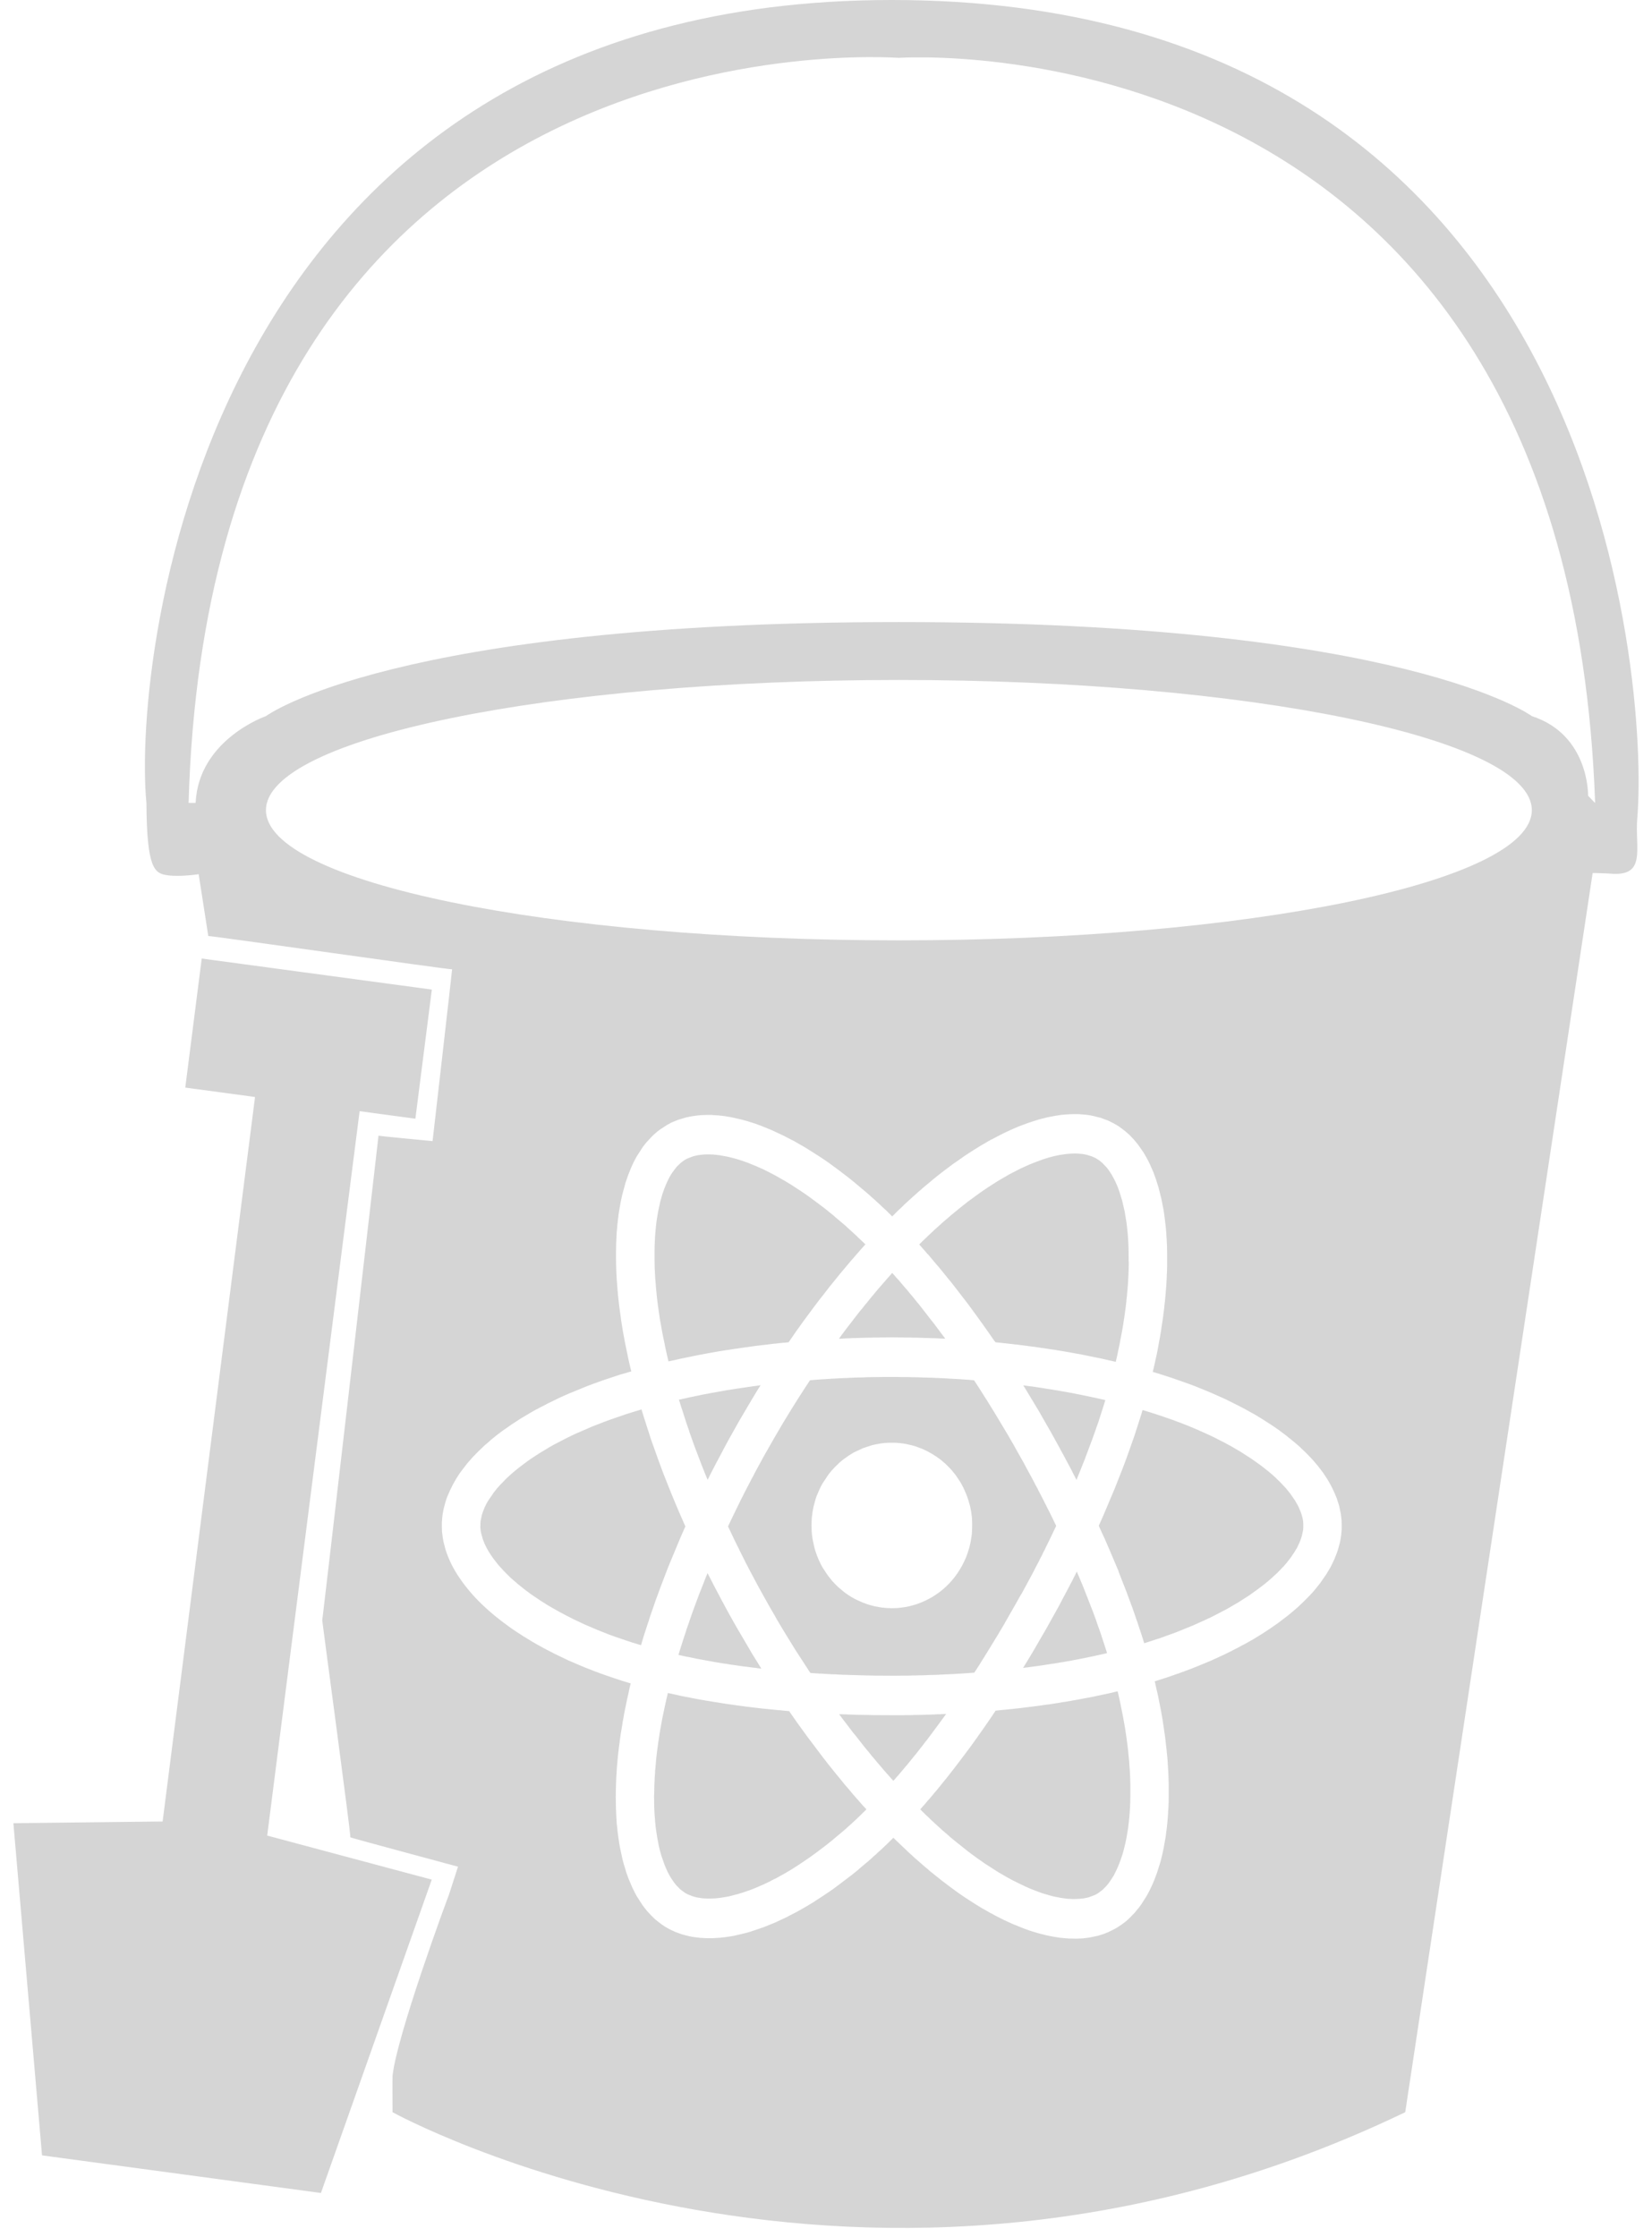 <svg width="82" height="111" viewBox="0 0 82 111" xmlns="http://www.w3.org/2000/svg" xmlns:sketch="http://www.bohemiancoding.com/sketch/ns"><title>Shape Copy</title><desc>Created with Sketch.</desc><path d="M81.271 40.557c-.133 1.576.503 2.983-1.414 2.785-.003 0-.778-.032-.803-.025-1.955 12.91-9.303 61.486-9.303 61.486-26.879 12.921-50.267 0-50.267 0s-.007-1.773 0-1.795c.202-1.992 2.751-8.894 2.793-8.973l.457-1.414c-.003-.007-5.341-1.432-5.344-1.457.042-.057-1.403-10.753-1.396-10.767.01.029 2.803-24.08 2.793-24.047.01.018 2.691.269 2.684.269 0 .014.977-8.517.97-8.524.007.043-12.102-1.69-12.102-1.651l-.478-3.069s-.894.144-1.546.054c-.656-.09-1.026-.337-1.047-3.589-.698-7.218 2.838-39.84 37.002-39.84 35.26 0 37.553 33.975 37.002 40.557zm-59.067 33.695c-.073.183-.119.377-.175.578l-.052.266-.014.093-.014.133-.017.23v.205l.003.083.003.122.01.104.031.24.035.194.105.402c.168.52.405.976.684 1.382.663.98 1.511 1.744 2.461 2.426.23.169.471.319.712.477l.478.291.237.136.286.158.049.025.119.065.038.018.227.115.056.032.112.054.094.047.541.258.524.226.398.165.129.047.265.108.087.029.206.079.07.022.157.057.44.151.408.133.143.043.175.054.091.025-.035.14-.045.201-.017.09-.094.413-.031.162-.098.47-.024.144-.007.05-.045.226-.017.129-.077.459-.021.136-.003.032-.028.187-.007.086-.035.244-.052.456-.052.578v.032l-.01.158-.003.068-.014.194-.014.352-.01.395v.129l-.003.093.003.136v.079l.003.136v.075l.003.083v.072l.01.169v.05l.01.169v.036l.01.133v.032l.007.115.007.079.028.255.007.083.042.319.035.237.007.057.035.194.094.441.035.162.056.212.094.305.031.111.115.319.189.449.038.072.066.136.028.057.094.172.279.434.216.28.101.111.038.039.059.065.063.061.07.068.021.025.101.09.293.226c.206.147.44.269.684.373l.328.118.339.086.157.032.175.025.035.004.101.011.094.011.272.014.126.004h.206l.265-.018.084-.004.293-.032.258-.039.15-.025.461-.108.108-.025.244-.068.531-.179.126-.043.569-.23.579-.269.195-.104.209-.108.133-.068.353-.201.084-.047.339-.205c.356-.233.716-.459 1.058-.707l.855-.646.339-.273.073-.068.433-.363.038-.036.129-.111.042-.043.202-.176.035-.039.202-.179.073-.072.255-.24.073-.075.07-.068.024-.025.059-.057.035-.032.031.029.087.086.105.097.021.025.056.05.031.032.042.039.024.025.227.212.045.047.161.147.038.036.119.108.017.018.374.327.084.075.262.219.031.032.14.115.513.409c.244.187.489.373.74.553.283.205.579.395.876.585l.363.223.112.061.311.179.108.054.115.065.119.061.154.079.185.093.429.197.499.201.195.072c.171.072.363.115.545.176l.161.043.063.014.206.054.304.061.063.011.286.047.119.011.223.022.066.004.087.007h.133l.154.004h.08l.129-.007h.042l.129-.007.098-.011.241-.032.318-.068.091-.018.29-.09.213-.086.342-.169.087-.05c.147-.09.283-.187.415-.287l.143-.122.031-.032.091-.086.042-.043.073-.079.084-.083.161-.197.042-.047.14-.19.269-.424.136-.251.031-.068.07-.147.045-.097.091-.215.129-.341.08-.251.077-.244.052-.187.063-.262.066-.301.017-.104.08-.452.024-.172.003-.047.028-.194.035-.337.031-.388.003-.104.014-.208.003-.05.003-.108.007-.129v-.187l.003-.162v-.457l-.01-.373-.014-.355-.014-.194v-.032l-.01-.136v-.029l-.01-.147-.007-.086-.007-.079-.028-.262v-.025l-.017-.151-.063-.549-.059-.402-.014-.104-.045-.284-.01-.083-.042-.237-.031-.176-.119-.596-.031-.162-.108-.47-.035-.162-.021-.075.003-.011.066-.018.136-.043.457-.147.335-.118.112-.039.052-.014.192-.072.063-.022.276-.104.098-.036.363-.144.663-.276.625-.287.349-.172.094-.05.227-.115.251-.136.108-.054.426-.24.433-.266c.265-.172.534-.348.792-.535l.489-.373.272-.226.248-.215.077-.075.073-.068.206-.201.154-.158.042-.039.098-.111.028-.025.122-.14.073-.09.209-.262.304-.438.206-.345.073-.147.07-.144.056-.122.115-.291c.066-.162.101-.341.154-.52l.042-.219.028-.194v-.039l.017-.158.003-.09v-.215l-.003-.075v-.083l-.024-.219-.017-.144-.084-.398-.119-.37c-.119-.301-.248-.581-.405-.843l-.08-.133-.206-.309-.251-.327-.199-.233-.08-.09-.08-.086-.112-.118-.115-.115-.049-.05-.182-.169-.038-.043-.143-.126-.168-.144-.286-.23-.119-.097-.367-.276c-.276-.197-.566-.38-.855-.563l-.349-.212-.094-.05-.412-.23-.126-.065-.189-.097-.286-.144-.342-.169-.656-.294-.468-.194c-.489-.208-1.005-.384-1.525-.563l-.646-.208-.213-.065-.087-.025h-.003l.028-.118.07-.301.017-.083.091-.409.024-.122.038-.208.042-.226.007-.05.049-.251.01-.079.045-.258.007-.072.063-.406.021-.147.021-.169.007-.054.028-.219.003-.061.035-.287.035-.388.007-.108.024-.273.003-.065.007-.108v-.039l.007-.083v-.039l.007-.14v-.05l.01-.176.007-.28v-.616l-.003-.122v-.043l-.003-.122v-.065l-.017-.341-.017-.244v-.057l-.014-.136-.003-.054-.014-.14-.052-.438-.031-.233-.031-.194-.08-.409-.017-.086-.147-.589-.105-.33-.017-.057-.129-.359c-.112-.262-.223-.524-.363-.761l-.136-.233-.244-.352-.189-.233-.07-.079-.042-.043-.105-.111-.042-.043-.098-.086-.122-.108-.297-.223c-.175-.111-.36-.212-.559-.301l-.335-.126-.415-.104-.154-.029-.202-.029h-.045l-.202-.018-.094-.007h-.3l-.077.004h-.056l-.213.014-.164.014-.098.011-.248.039-.042.007-.339.065-.237.061-.063.014-.161.043-.304.097-.227.075-.433.162c-.356.151-.705.305-1.033.481l-.293.154-.07.032-.496.287-.332.205-.471.305-.272.194-.318.219-.576.434-.374.298-.105.09-.457.38-.035.036-.168.14-.059.057-.223.197-.073.068-.265.24-.073.068-.077.079-.265.248-.021.025-.059.054-.038.043-.108.104-.028.025-.003.004-.059-.057-.031-.036-.091-.083-.066-.072-.286-.262-.063-.065-.213-.19-.031-.036-.213-.183-.042-.043-.168-.144-.028-.025-.478-.402-.115-.097-.332-.266c-.286-.219-.572-.438-.866-.65-.353-.255-.723-.488-1.096-.721l-.272-.165-.07-.036-.353-.205-.136-.068-.199-.104-.189-.097-.583-.273-.538-.219-.122-.043c-.182-.075-.38-.126-.572-.19l-.199-.054-.115-.029-.408-.093-.161-.032-.251-.039-.286-.032-.087-.004-.192-.014-.063-.004h-.234l-.101.004-.147.004-.094.007-.08.007-.189.025-.035.004-.189.032-.171.036-.279.083-.112.032c-.157.068-.325.118-.464.205l-.091.047-.374.244c-.161.115-.307.251-.443.391l-.199.215-.042.047-.154.197-.311.481-.157.294-.035.079-.031.061-.066.154c-.094.226-.185.467-.265.714l-.164.607-.063.287-.024.126-.07.402-.028.183-.003.05-.028.197-.003.057-.028.24-.003.072-.024.251-.003.068-.007.104v.039l-.007.129v.047l-.01.172-.003.255-.003.129v.362l.003.133v.111l.014.449.021.363.017.223.003.061.014.136v.05l.014.129.007.093.028.262.014.122.01.097.042.323.01.086.042.284.007.075.038.248.031.179.017.122.077.413.017.097.038.194.119.571.042.205.077.334.035.14.021.083-.126.036-.213.065-.206.057-.443.147-.356.118-.126.043-.408.147-.314.118-.726.298-.164.065-.489.219-.597.291-.112.061-.147.075-.066.032-.171.093-.133.068-.335.194-.398.24-.436.284-.171.122-.206.14-.353.266-.293.237-.045.047-.262.223-.073.072-.223.212-.073.075-.115.118-.07.072-.042.043-.129.151-.038.036-.126.154-.339.445c-.237.352-.436.725-.607 1.145zm22.414-27.593c17.353 0 31.417-2.893 31.417-6.46 0-3.568-14.064-6.46-31.417-6.46s-31.417 2.893-31.417 6.46c0 3.568 14.064 6.46 31.417 6.46zm0-43.788c-.119 0-34.122-2.66-35.257 36.968h.349c.147-3.151 3.491-4.307 3.491-4.307s6.283-4.666 31.417-4.666c25.133 0 31.417 4.666 31.417 4.666 2.862.93 2.793 3.948 2.793 3.948s.349.377.349.359c-1.396-39.265-34.558-36.968-34.558-36.968zm-20.763 72.598l.063-.301c.08-.258.178-.488.307-.696l.283-.416.157-.197.178-.201.056-.054.066-.068.066-.068.052-.057.129-.122.045-.043.14-.126.147-.126.265-.212.335-.251c.206-.151.419-.287.635-.427l.471-.284.213-.122.202-.104.178-.093.213-.111.119-.061.349-.169.901-.391.244-.093.318-.126.073-.025.199-.075.094-.032.241-.083.468-.162.531-.165.171-.05.077-.022h.003l.031.108.087.28.15.47.094.287.014.05.059.183.094.276.237.657.038.115.272.732c.192.477.377.962.576 1.432l.189.449.168.38.108.251.035.079.024.05-.031.072-.049.111-.164.373-.513 1.231c-.15.355-.279.721-.422 1.084l-.119.316-.042.118-.164.445-.059.179-.164.467-.059.179-.021.075-.073.215-.209.65-.08.269-.031.108v.004l-.272-.083-.157-.047-.318-.104c-.384-.133-.768-.255-1.131-.409l-.265-.104-.646-.276-.548-.258-.182-.093-.199-.1-.168-.09-.143-.075-.443-.251-.195-.115c-.234-.147-.468-.294-.691-.452l-.115-.079-.286-.212-.377-.301-.045-.043-.272-.233-.07-.065-.024-.029-.08-.075-.031-.032-.063-.065-.045-.047-.056-.054-.154-.169-.024-.025-.087-.1-.248-.316c-.164-.23-.321-.474-.44-.75l-.08-.205-.021-.075-.063-.23-.021-.115-.017-.151v-.043l.003-.176.01-.115zm8.615 13.592l.003-.072.003-.144.003-.237.007-.122v-.05l.007-.093v-.043l.003-.083.021-.273v-.065l.024-.244.003-.05.017-.187.003-.047.017-.165.021-.176.01-.093.049-.355.007-.065.035-.226.031-.212.024-.151.087-.474.024-.144.098-.463.021-.104.084-.384.056-.237.024-.097.073.014.168.036.433.097.143.029.14.025.429.086.136.025.182.032.052.007.171.032.066.007.262.047.101.014.38.061.14.022.349.05.129.018.154.022.035.004.318.043.094.011.112.014.038.004.133.018.199.022.265.032.087.007.108.011.133.014.049.004.136.014.07.007.216.022.077.004.283.029.108.011h.052l.045.072.171.244c.223.33.468.646.698.973l.15.197.586.779.063.079.22.287.08.097.342.427.094.111.332.409.101.118.017.014.272.327.087.1.119.136.021.018.105.126.024.022.143.169.056.054.056.061.049.057-.028.032-.08.079-.122.115-.021.025-.052.047-.024.029-.094.086-.052.054-.213.194-.035.036-.171.151-.045.043-.175.154-.454.38-.108.093-.332.266c-.269.205-.534.406-.81.603l-.506.341-.367.237-.314.187-.262.147-.059.032-.175.097-.07.032-.115.057-.087.05-.318.151-.419.183c-.195.083-.398.151-.6.219l-.23.072-.468.122-.171.032-.244.039-.049.007-.223.025-.105.004-.122.004h-.161l-.119-.004h-.035l-.129-.011-.265-.043-.195-.054-.244-.097c-.14-.065-.255-.162-.374-.251l-.059-.061-.101-.104-.028-.025-.056-.072-.059-.072-.164-.244c-.126-.201-.22-.416-.314-.65l-.15-.427-.07-.248-.066-.273-.014-.086-.066-.345-.014-.1-.049-.323-.014-.133-.017-.176-.028-.345-.007-.108v-.043l-.007-.093v-.05l-.007-.115-.003-.301-.003-.158v-.133zm9.963-2.983l-.098-.122-.38-.499-.084-.108-.154-.208-.063-.083v-.004l.904.032.524.007.136.004.115.004h.192l.813.004h.52l.07-.004h.287l.098-.004.08-.004h.119l.202-.004.133-.004h.045l.119-.007h.119l.07-.004.07-.004h.066l.189-.011h.118l.164-.011.108-.004h.049l-.14.19-.335.456-.503.675-.045.05-.175.233-.059.072-.227.291-.087.104-.346.427-.094.108-.321.384-.094.108-.035.036-.101.118-.059.065-.063-.072-.024-.022-.098-.115-.024-.025-.087-.1-.024-.022-.08-.097-.021-.018-.279-.33-.063-.072-.234-.28-.052-.057-.209-.262-.059-.068-.147-.179-.443-.567zm3.372 3.55l.063-.065.202-.24.052-.054.126-.151.031-.032.126-.158.028-.029.108-.129.349-.431.126-.154.377-.485.07-.09.429-.567.279-.373c.213-.298.429-.592.635-.894l.199-.284.23-.337.122-.183.063-.093.276-.029.07-.007.119-.011.112-.011.157-.018h.042l.168-.022.248-.025.838-.104.101-.014.394-.057.129-.014.363-.057.091-.014.269-.047.073-.007.202-.036.056-.007.157-.032.056-.007.14-.025.454-.086.049-.007.199-.039.513-.108.168-.036.199-.043.063-.014.227-.054.119-.029h.003l.017.065.028.115.073.334.035.169.122.61.021.122.073.406.021.144.028.19.007.047.035.258.014.1.042.334.045.463.014.129v.029l.01.14.003.061.017.205.017.348.01.352v.592l-.003.108v.079l-.003.075v.05l-.007.122v.047l-.01.165-.003.068-.021.266-.003.05-.021.183v.039l-.024.172-.003.05-.021.147-.056.334-.014.086-.056.276c-.052.201-.094.402-.157.596-.066.205-.14.409-.22.596l-.115.244-.084.169c-.087.144-.178.28-.276.413l-.077.093-.021.022-.108.111-.028.029-.07.065c-.112.086-.223.176-.356.237l-.314.118-.147.032-.112.022-.049.004-.126.014-.059.004-.182.007h-.147l-.098-.007h-.066l-.122-.011-.269-.039-.042-.007-.293-.057-.209-.054-.398-.118c-.279-.097-.552-.205-.813-.323l-.283-.136-.182-.09-.136-.068-.038-.018-.105-.057-.14-.075-.454-.262-.684-.438-.154-.111-.206-.14-.461-.341-.112-.09-.625-.499-.185-.154-.035-.036-.377-.323-.031-.032-.108-.097-.038-.036-.168-.151-.038-.039-.154-.14-.052-.054-.234-.219-.08-.083-.073-.068-.024-.029-.045-.043-.003-.004.038-.043.087-.1zm9.718-11.665l-.436-1.03-.255-.589-.129-.276-.119-.262-.045-.097.017-.047.056-.118.171-.388.545-1.289.398-1.012.147-.388.195-.542.042-.122.175-.495.08-.24.017-.061.066-.197.206-.646.059-.201.098.029.136.043.122.036.346.111.478.162.059.018.168.061.087.029.216.083.094.032.255.1.171.065.545.23.478.215.342.162.22.115.178.09.059.029.15.083.143.075.506.294.548.352.461.327.38.298.192.162.182.165.045.047.136.129.049.05.07.075.108.115.077.079.23.284.227.327.161.28.035.072.115.276.021.068.063.233.017.111.01.115v.219l-.01.115-.063.291c-.049.165-.105.316-.178.456l-.056.122c-.101.169-.199.33-.311.485l-.189.244-.091.108-.091.104-.035.032-.115.122-.098.097-.049.054-.195.179-.035.036-.248.215-.185.151-.297.226-.447.319-.531.341-.419.244-.189.108-.122.061-.311.165c-.391.208-.81.388-1.225.574l-.831.337-.335.122-.122.043-.346.126-.175.054-.367.122-.147.047-.077.022h-.007l-.133-.424-.189-.563-.014-.05-.063-.172-.073-.223-.112-.316-.314-.847-.38-.969zm.506-15.369v.144l-.007.258-.007.179v.05l-.01.136v.043l-.007.075v.039l-.003.068-.003.068-.017.212-.007.083-.024.251-.003.068-.028.237-.003.061-.024.208-.014.111-.056.409-.021.136-.035.233-.007.054-.031.176-.024.144-.084.434-.035.197-.091.424-.021.115-.049.208-.024.104-.014.054-.087-.022-.157-.036-.073-.014-.339-.079-.223-.047-.164-.032-.503-.104-.213-.043-.189-.032-.433-.079-.147-.025-.042-.007-.189-.032-.073-.011-.255-.043-.091-.011-.363-.057-.143-.018-.325-.05-.119-.014-.175-.022-.286-.039-.091-.011-.115-.014-.133-.018-.063-.004-.178-.022-.063-.007-.23-.025-.063-.007-.293-.032-.119-.011h-.021l-.07-.079-.154-.223c-.213-.312-.436-.617-.656-.926l-.51-.696-.175-.226-.042-.054-.22-.287-.07-.09-.335-.431-.098-.115-.398-.492-.119-.144-.087-.097-.318-.38-.108-.126-.042-.039-.122-.147-.045-.047-.15-.172-.073-.083-.003-.004.035-.032.073-.072.024-.029.262-.248.056-.057.23-.212.063-.065.164-.144.052-.05.126-.108.028-.032.405-.345.059-.054.464-.38.377-.298.527-.384c.307-.226.632-.431.956-.635l.3-.176.279-.162.14-.072.216-.111.216-.111.433-.194.244-.097.405-.151.321-.1.248-.065.272-.057.052-.007.272-.039.115-.011.136-.007.171-.007.108.004.094.004.199.018.185.036c.15.043.286.083.408.147l.059.029.178.115.154.129.024.029.119.126.035.032.108.136.157.237.056.104c.094.158.171.33.244.506l.101.28.024.083.098.316.017.079.105.449.017.097.059.363.021.126.024.194.035.355.01.111v.029l.01.129v.036l.014.205v.05l.007.179v.083l.003.09v.191l.003.1-.003.122v.039zm-9.774 2.947l.091.115.408.546.112.147.052.075-.548-.025h-.059l-.195-.007-.07-.004h-.146l-.094-.007h-.07l-.087-.004-.094-.004h-.217l-.08-.004-.094-.004h-.276l-.073-.004h-.14l-.398-.004-.408.004h-.14l-.077.004h-.275l-.098.004-.077.004h-.115l-.195.004-.133.004h-.042l-.115.007h-.042l-.101.004h-.108l-.063.004-.063.004-.178.007h-.056l-.213.014-.098.004h-.038l.038-.05.101-.14.269-.359.105-.136.419-.542.15-.19.056-.061.175-.223.07-.079.22-.276.08-.093.265-.319.08-.093.087-.097.258-.298.087-.1.024-.025.101-.115.059-.068.07.079.024.022.115.136.105.111.077.09.269.319.077.083.22.269.063.072.237.294.056.065.195.248.461.596zm-12.406 4.386l-.105-.341-.045-.136.189-.039.374-.086.133-.025.133-.029.433-.09.182-.032.244-.047.052-.007.269-.05.08-.011.283-.054.084-.011.401-.065.838-.122.052-.007.189-.025.108-.014h.007l-.154.244-.293.485-.618 1.048-.471.84-.154.28-.164.305-.031.065-.286.535-.098.187-.094.183-.021.039-.143.28-.024.057-.056.104-.017.039-.024-.054-.077-.183-.209-.524-.07-.187-.269-.707-.112-.309-.136-.388-.031-.1-.108-.312-.045-.136-.063-.194-.129-.406zm3.728 12.838l-.154-.018-.073-.007-.286-.039-.143-.014-.119-.018-.101-.014-.318-.047-.094-.011-.272-.047-.059-.004-.23-.039-.07-.011-.192-.032-.161-.029-.506-.093-.216-.039-.408-.086-.112-.018-.237-.054-.15-.032.052-.172.112-.359.133-.413.07-.208.038-.129.108-.301.031-.097.126-.363.087-.24.258-.696.234-.592.049-.129.094-.233.052-.126.052.1.084.162.042.083.087.165.014.036.286.538.087.169.335.621.091.165.335.596.674 1.149.105.183.3.481.119.194.059.097-.098-.011-.115-.014zm13.101-3.647l-.227.406-.52.908-.108.194-.328.549-.572.933-.384.614-.129.197-.049.075-.401.029h-.035l-.108.011h-.035l-.154.011h-.038l-.199.014-.311.014-.241.011-.052.004-.108.004-.112.007-.115.004-.192.004-.098.004h-.038l-.073.004-.077.004h-.077l-.094.007h-.175l-.101.004-.15.004h-.084l-.094.004-.14.004h-.276l-.38.004-.705-.004h-.227l-.136-.004h-.098l-.098-.004h-.08l-.119-.004-.185-.004-.112-.004-.091-.004h-.042l-.119-.004h-.042l-.108-.004-.332-.011h-.059l-.175-.011h-.056l-.157-.011h-.052l-.098-.004h-.049l-.094-.007h-.045l-.087-.007-.087-.004-.206-.014h-.08l-.077-.007-.223-.014-.136-.011-.073-.104-.209-.323-.258-.398-.192-.294-.349-.567-.293-.477-.304-.51-.073-.136-.321-.553-.077-.14-.408-.732-.073-.136-.328-.614-.129-.244-.031-.065-.105-.197-.038-.083-.136-.266-.031-.065-.094-.187-.031-.072-.07-.133-.063-.129-.136-.28-.175-.37-.063-.129-.031-.068.269-.563.213-.438.112-.226.038-.083.112-.215.028-.061.147-.284.038-.075.147-.28.042-.086.133-.244.021-.05.349-.639.084-.158.524-.922.485-.829.436-.711c.195-.319.398-.632.6-.944l.192-.294.066-.1.031-.05.066-.004.122-.011.258-.022.066-.004.105-.007.108-.004.185-.014.077-.004.08-.007.084-.004h.042l.087-.007h.042l.136-.011h.045l.202-.011h.049l.168-.007.056-.004h.059l.189-.011h.07l.07-.004h.15l.168-.007.091-.004.098-.004.754-.011h.744l.23.004h.237l.115.004.084.004h.119l.206.004.178.007.08.004h.077l.077.004h.038l.098.004.248.007.119.007h.049l.108.007h.049l.098.004.094.004.049.004.216.014.206.011.15.007.077.007h.035l.073.004.07.007.265.018h.031l.185.018.091.007h.021l.017.029.042.061.195.301c.265.413.527.829.785 1.253l.639 1.066.307.531.084.154.401.711.084.162.339.621.105.197.024.054.14.255.028.065.129.244.038.075.115.223.021.05.091.169.028.065.056.108.021.039.115.23.189.388.059.122.024.054-.028.065-.063.129-.202.424-.195.395-.049.104-.028.061-.087.162-.024.061-.136.258-.038.086-.175.327-.087.176-.269.502-.056.104-.248.456-.056.1zm-2.423-3.41v-.129l-.003-.065-.003-.05-.003-.129-.007-.072-.031-.244-.056-.284c-.059-.208-.112-.406-.189-.589l-.119-.276-.038-.079-.136-.251-.234-.348-.182-.226-.063-.068-.091-.097-.073-.075-.07-.065-.021-.025-.241-.205c-.269-.205-.555-.38-.883-.528l-.374-.14-.175-.05-.29-.065-.171-.029h-.035l-.147-.022h-.028l-.098-.007h-.045l-.056-.004h-.296l-.094.007-.091.004-.227.029-.262.05-.143.032-.443.147-.363.169-.122.061-.206.126-.307.219-.185.154-.052.054-.15.144-.129.14-.042.043-.157.194-.297.449c-.112.19-.202.402-.29.617-.066.169-.105.352-.157.538l-.052.273-.003.047-.031.226-.003.086-.007.118v.068l-.003.1.003.122.003.111v.039l.017.208.028.201.084.391.045.169c.052.169.115.33.182.485l.073.151.021.05.094.172.255.384.189.24.063.075.028.025.059.065.108.108.056.057.199.169.168.136c.199.144.412.276.649.38.14.065.29.129.447.183l.377.104.056.007.272.05.122.011.108.011.07.004.192.007.182-.004.091-.004.059-.004.216-.025.209-.032.161-.036.321-.09c1.152-.395 1.993-1.213 2.457-2.315.07-.162.115-.33.171-.506l.056-.237.01-.057.042-.269.014-.097.007-.133.003-.072.003-.047.003-.165zm6.126-4.756l-.15.424-.321.854-.066.179-.262.653-.101.248-.045.115-.003.004-.028-.05-.038-.079-.112-.215-.08-.162-.269-.502-.059-.115-.227-.413-.038-.075-.185-.334-.07-.129-.178-.319-.394-.686-.185-.327-.475-.786-.209-.348-.059-.093-.035-.054v-.004l.136.018.171.025.084.007.244.036.143.022.122.018.398.065.087.011.223.039.08.011.293.054.052.007.206.036.161.029.461.093.182.036.51.108.147.032.234.054.091.018.049.014-.045.144-.077.244-.14.438-.038.115-.042.136-.112.312-.028.093zm.3 10.24l.182.553.063.197.024.079-.073.022-.164.036-.468.104-.143.029-.566.115-.195.036-.237.047-.08.011-.276.05-.098.014-.335.057-.133.018-.363.057-.112.018-.656.09-.182.022-.073.011h-.014l.244-.395.311-.52.126-.219.489-.843.077-.14.485-.869.164-.305.031-.065.325-.61.098-.19.122-.23.038-.083.077-.144.021-.05.059-.115.028.068.077.176.199.477.084.212.422 1.08.154.42.042.129.182.51.045.14zm-12.005-19.134l-.042.047-.15.172-.038.043-.112.133-.035.036-.101.118-.286.341-.094.111-.143.172-.374.463-.126.154-.37.477-.098.122-.297.391c-.262.363-.538.714-.792 1.084l-.098.133-.241.352-.136.194-.115.011-.094.011h-.045l-.112.014-.07.004-.192.025-.108.007-.084.011-.279.036-.213.022-.168.022-.129.014-.105.014-.342.05-.119.014-.38.057-.094.011-.356.057-.073.007-.227.039-.056.007-.192.032-.133.025-.129.022-.37.068-.195.036-.143.029-.482.097-.185.039-.195.039-.29.068-.073.014-.14.032-.073.014-.028-.118-.042-.172-.094-.431-.024-.126-.122-.592-.028-.169-.08-.438-.024-.151-.007-.061-.028-.176-.007-.061-.028-.194-.007-.05-.045-.352-.01-.097-.017-.144v-.043l-.017-.154-.007-.072-.017-.201-.003-.054-.021-.24-.003-.065-.014-.23-.003-.09-.007-.1-.003-.118v-.039l-.003-.104-.003-.23v-.406l.003-.122v-.075l.007-.205.01-.187v-.039l.01-.136.007-.122.035-.352.021-.187.021-.151.063-.38.087-.398.024-.111.098-.345c.056-.172.119-.341.185-.495.091-.212.189-.409.311-.585l.108-.147.112-.144.042-.039.08-.079.077-.075c.101-.075.206-.158.325-.212l.304-.115.22-.05.223-.029.091-.007.108-.004h.175l.07.004h.084l.206.022.143.018.332.061.045.007.367.093.23.068c.199.068.401.133.586.215l.223.09.401.179.269.136.192.1.136.072.363.208.049.025.342.208c.286.187.576.37.848.567.279.201.552.409.824.614l.461.373.056.054.401.337.157.136.028.032.164.144.052.05.248.226.073.075.265.248.105.1-.07.079-.206.23zm-30.017-7.627l-3.463-.467.817-6.403 11.422 1.54-.817 6.407-2.768-.373-4.587 35.942 8.168 2.186-5.501 15.548-13.844-1.866-1.421-16.481 7.407-.086 4.587-35.945z" sketch:type="MSShapeGroup" fill="#D5D5D5"/></svg>